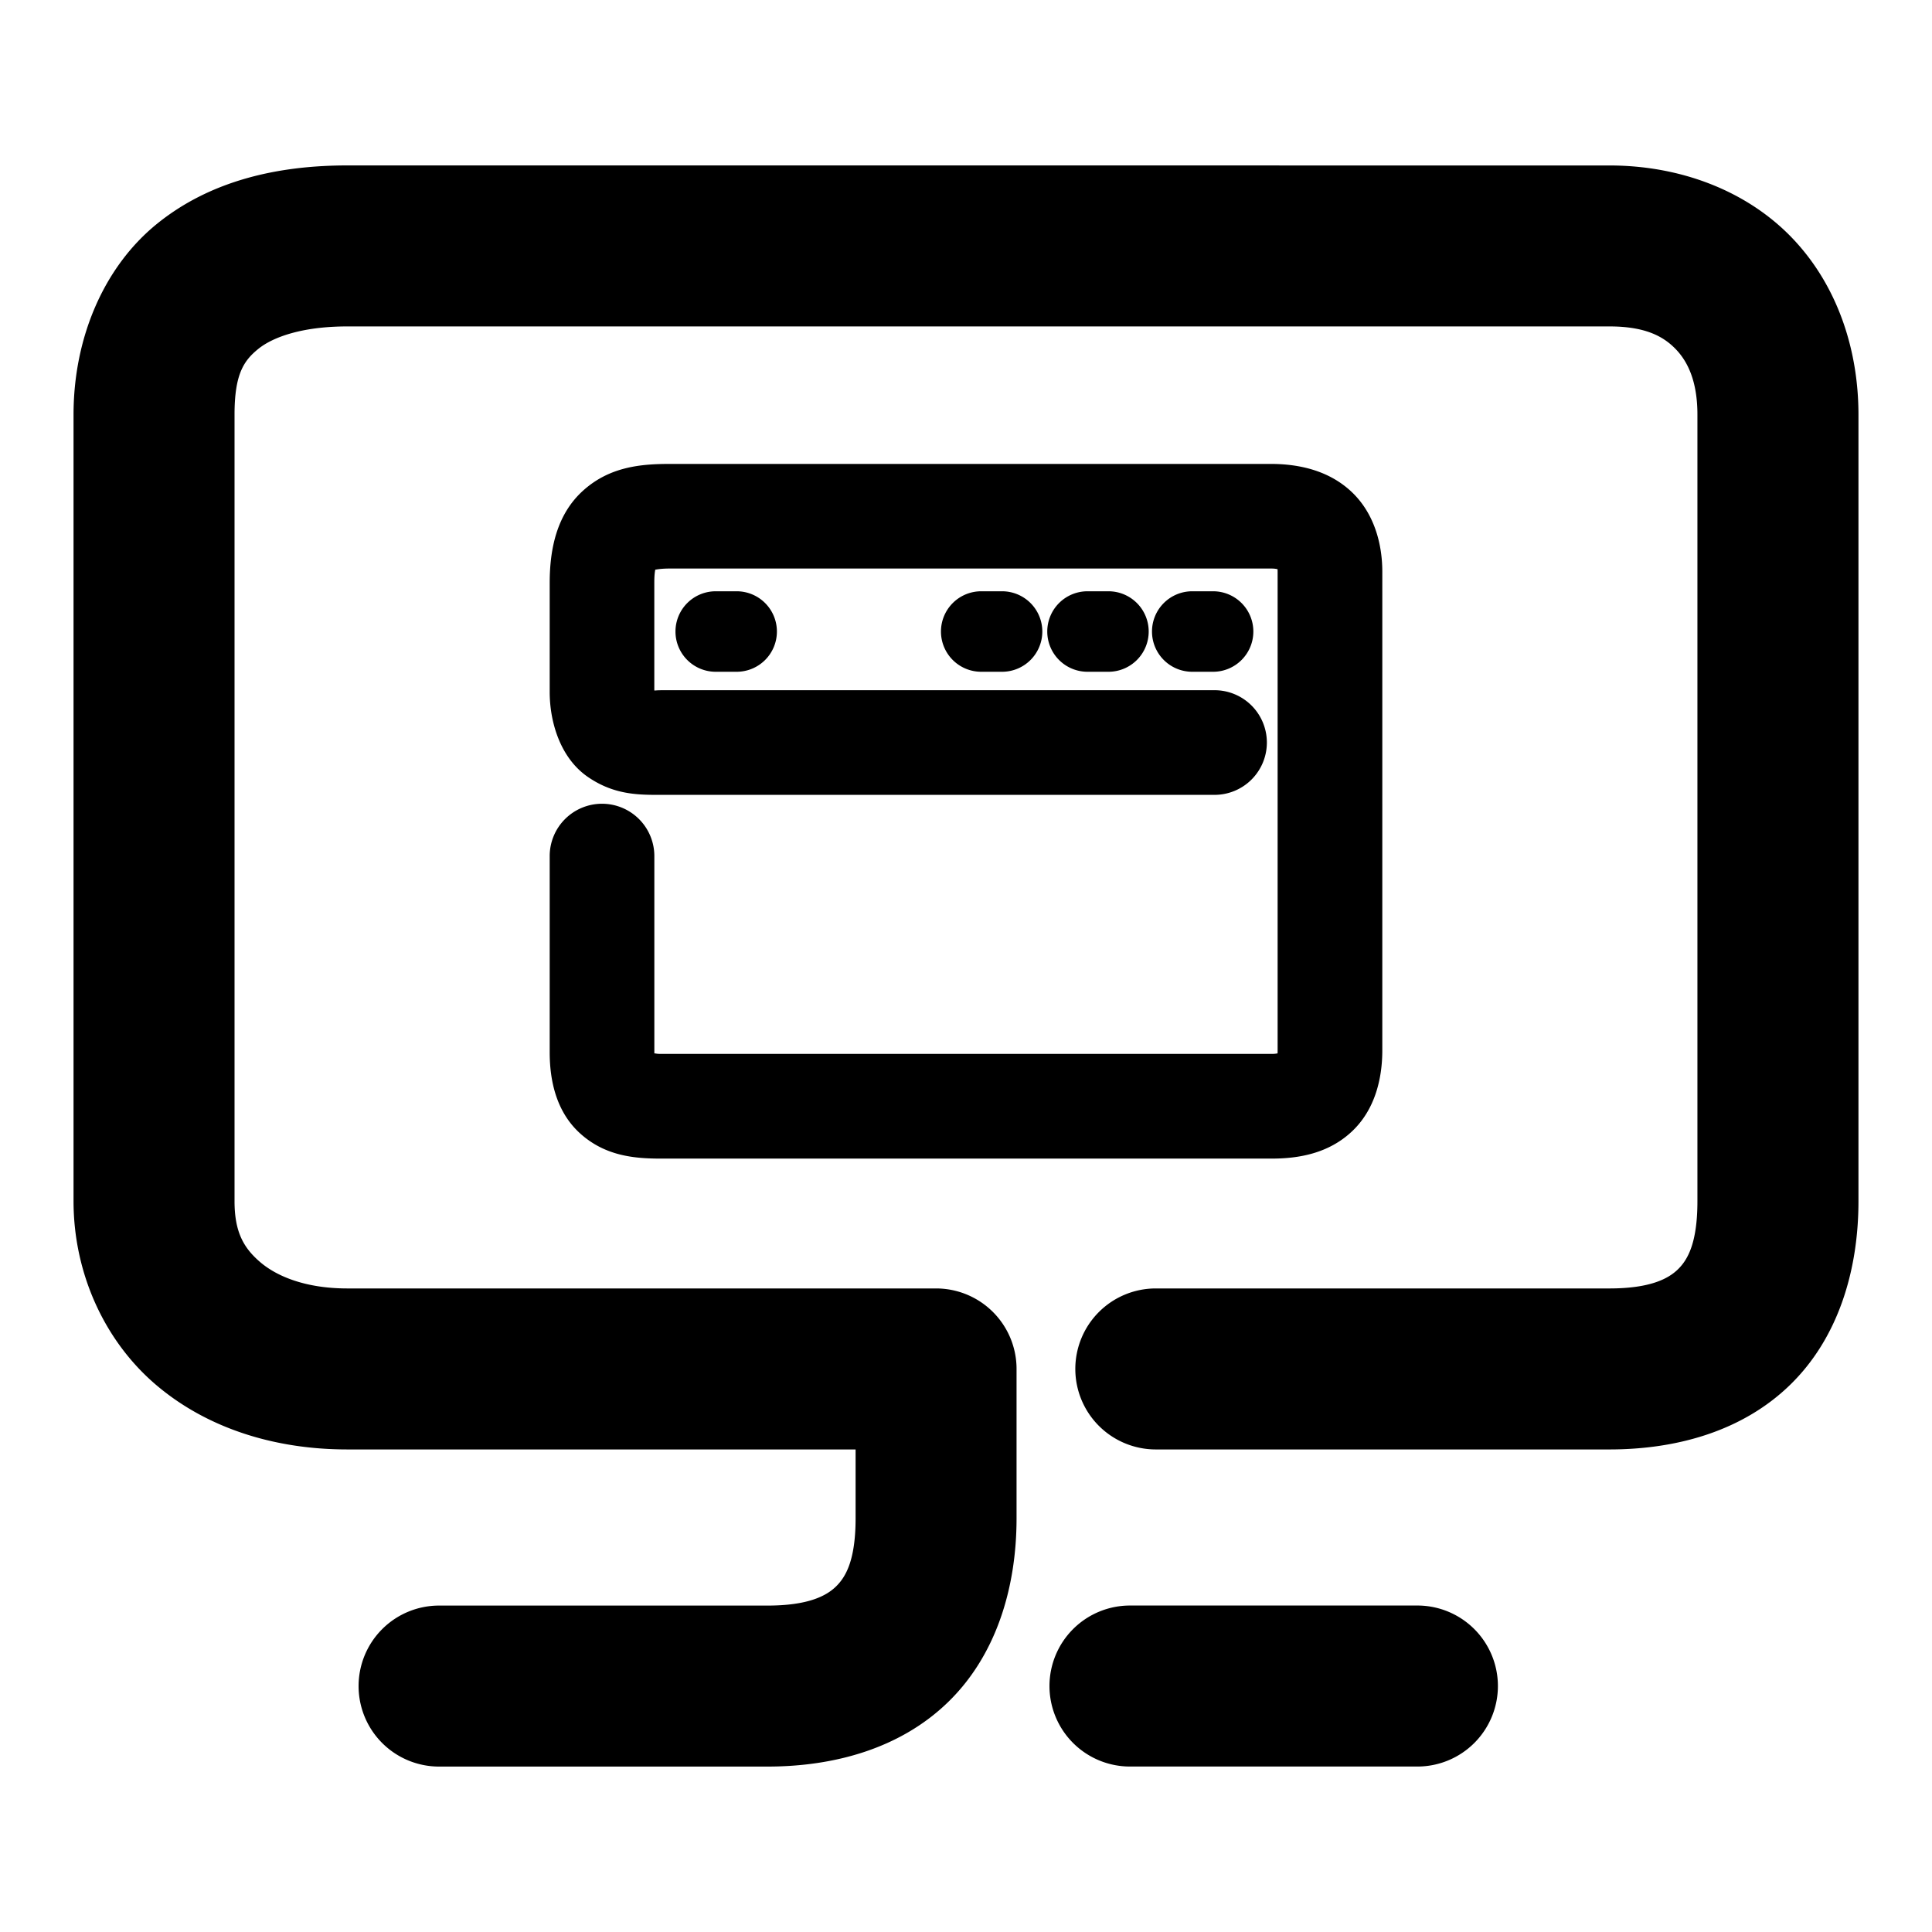 <svg xmlns="http://www.w3.org/2000/svg" width="48" height="48">
	<path d="m 8.628,4.11 c -1.72,0 -3.394,0.373 -4.723,1.447 -1.328,1.074 -2.078,2.839 -2.078,4.744 V 29.841 c 0,1.808 0.781,3.492 2.062,4.576 1.281,1.084 2.962,1.594 4.738,1.594 H 21.257 v 1.709 c 0,1.032 -0.238,1.454 -0.488,1.697 -0.25,0.243 -0.712,0.473 -1.701,0.473 H 10.909 a 2,2 0 0 0 -2,2 2,2 0 0 0 2,2 h 8.158 c 1.679,0 3.313,-0.459 4.49,-1.604 1.177,-1.144 1.699,-2.808 1.699,-4.566 v -3.709 a 2,2 0 0 0 -2,-2 H 8.628 c -1.015,0 -1.733,-0.29 -2.154,-0.646 C 6.052,31.007 5.827,30.608 5.827,29.841 V 10.302 c 0,-1.009 0.23,-1.342 0.592,-1.635 0.362,-0.292 1.087,-0.557 2.209,-0.557 H 39.985 c 0.889,0 1.34,0.244 1.65,0.566 0.31,0.322 0.537,0.821 0.537,1.625 V 29.841 c 0,1.032 -0.236,1.454 -0.486,1.697 -0.25,0.243 -0.712,0.473 -1.701,0.473 H 28.716 a 2,2 0 0 0 -2,2 2,2 0 0 0 2,2 h 11.27 c 1.679,0 3.311,-0.459 4.488,-1.604 1.177,-1.144 1.699,-2.808 1.699,-4.566 V 10.302 c 0,-1.64 -0.538,-3.238 -1.658,-4.4 -1.12,-1.162 -2.763,-1.791 -4.529,-1.791 z m 8.023,7.416 c -0.706,0 -1.49,0.06 -2.156,0.656 -0.667,0.596 -0.838,1.465 -0.838,2.303 v 2.707 c 0,0.745 0.262,1.64 0.949,2.111 0.687,0.472 1.32,0.445 1.92,0.445 h 13.65 a 1.3,1.3 0 0 0 1.299,-1.299 1.3,1.3 0 0 0 -1.299,-1.301 H 16.526 c -0.28,0 -0.218,0.011 -0.27,0.006 v -2.67 c 0,-0.203 0.014,-0.271 0.023,-0.33 0.071,-0.012 0.167,-0.029 0.371,-0.029 h 14.92 c 0.103,0 0.127,0.009 0.17,0.016 0.001,0.025 0.002,0.016 0.002,0.061 v 11.896 c 0,0.053 -3.26e-4,0.043 -0.002,0.074 -0.045,0.005 -0.056,0.012 -0.146,0.012 H 16.417 c -0.095,0 -0.105,-0.008 -0.16,-0.014 -3.44e-4,-0.019 0,-0.007 0,-0.029 v -4.871 a 1.3,1.3 0 0 0 -1.299,-1.301 1.3,1.3 0 0 0 -1.301,1.301 v 4.871 c 0,0.684 0.152,1.482 0.77,2.031 0.617,0.549 1.334,0.613 1.99,0.613 h 15.178 c 0.668,0 1.406,-0.126 1.988,-0.67 0.582,-0.544 0.76,-1.324 0.76,-2.018 V 14.202 c 0,-0.673 -0.193,-1.44 -0.758,-1.977 -0.565,-0.536 -1.311,-0.699 -2.014,-0.699 z m 1.131,3.164 a 1,1 0 0 0 -1,1 1,1 0 0 0 1,1 h 0.52 a 1,1 0 0 0 1,-1 1,1 0 0 0 -1,-1 z m 6.596,0 a 1,1 0 0 0 -1,1 1,1 0 0 0 1,1 h 0.518 a 1,1 0 0 0 1,-1 1,1 0 0 0 -1,-1 z m 2.641,0 a 1,1 0 0 0 -1,1 1,1 0 0 0 1,1 h 0.52 a 1,1 0 0 0 1,-1 1,1 0 0 0 -1,-1 z m 2.602,0 a 1,1 0 0 0 -1,1 1,1 0 0 0 1,1 h 0.518 a 1,1 0 0 0 1,-1 1,1 0 0 0 -1,-1 z m -1.547,25.199 a 2,2 0 0 0 -2,2 2,2 0 0 0 2,2 h 7.141 a 2,2 0 0 0 2,-2 2,2 0 0 0 -2,-2 z" fill="#000000"/>
</svg>
